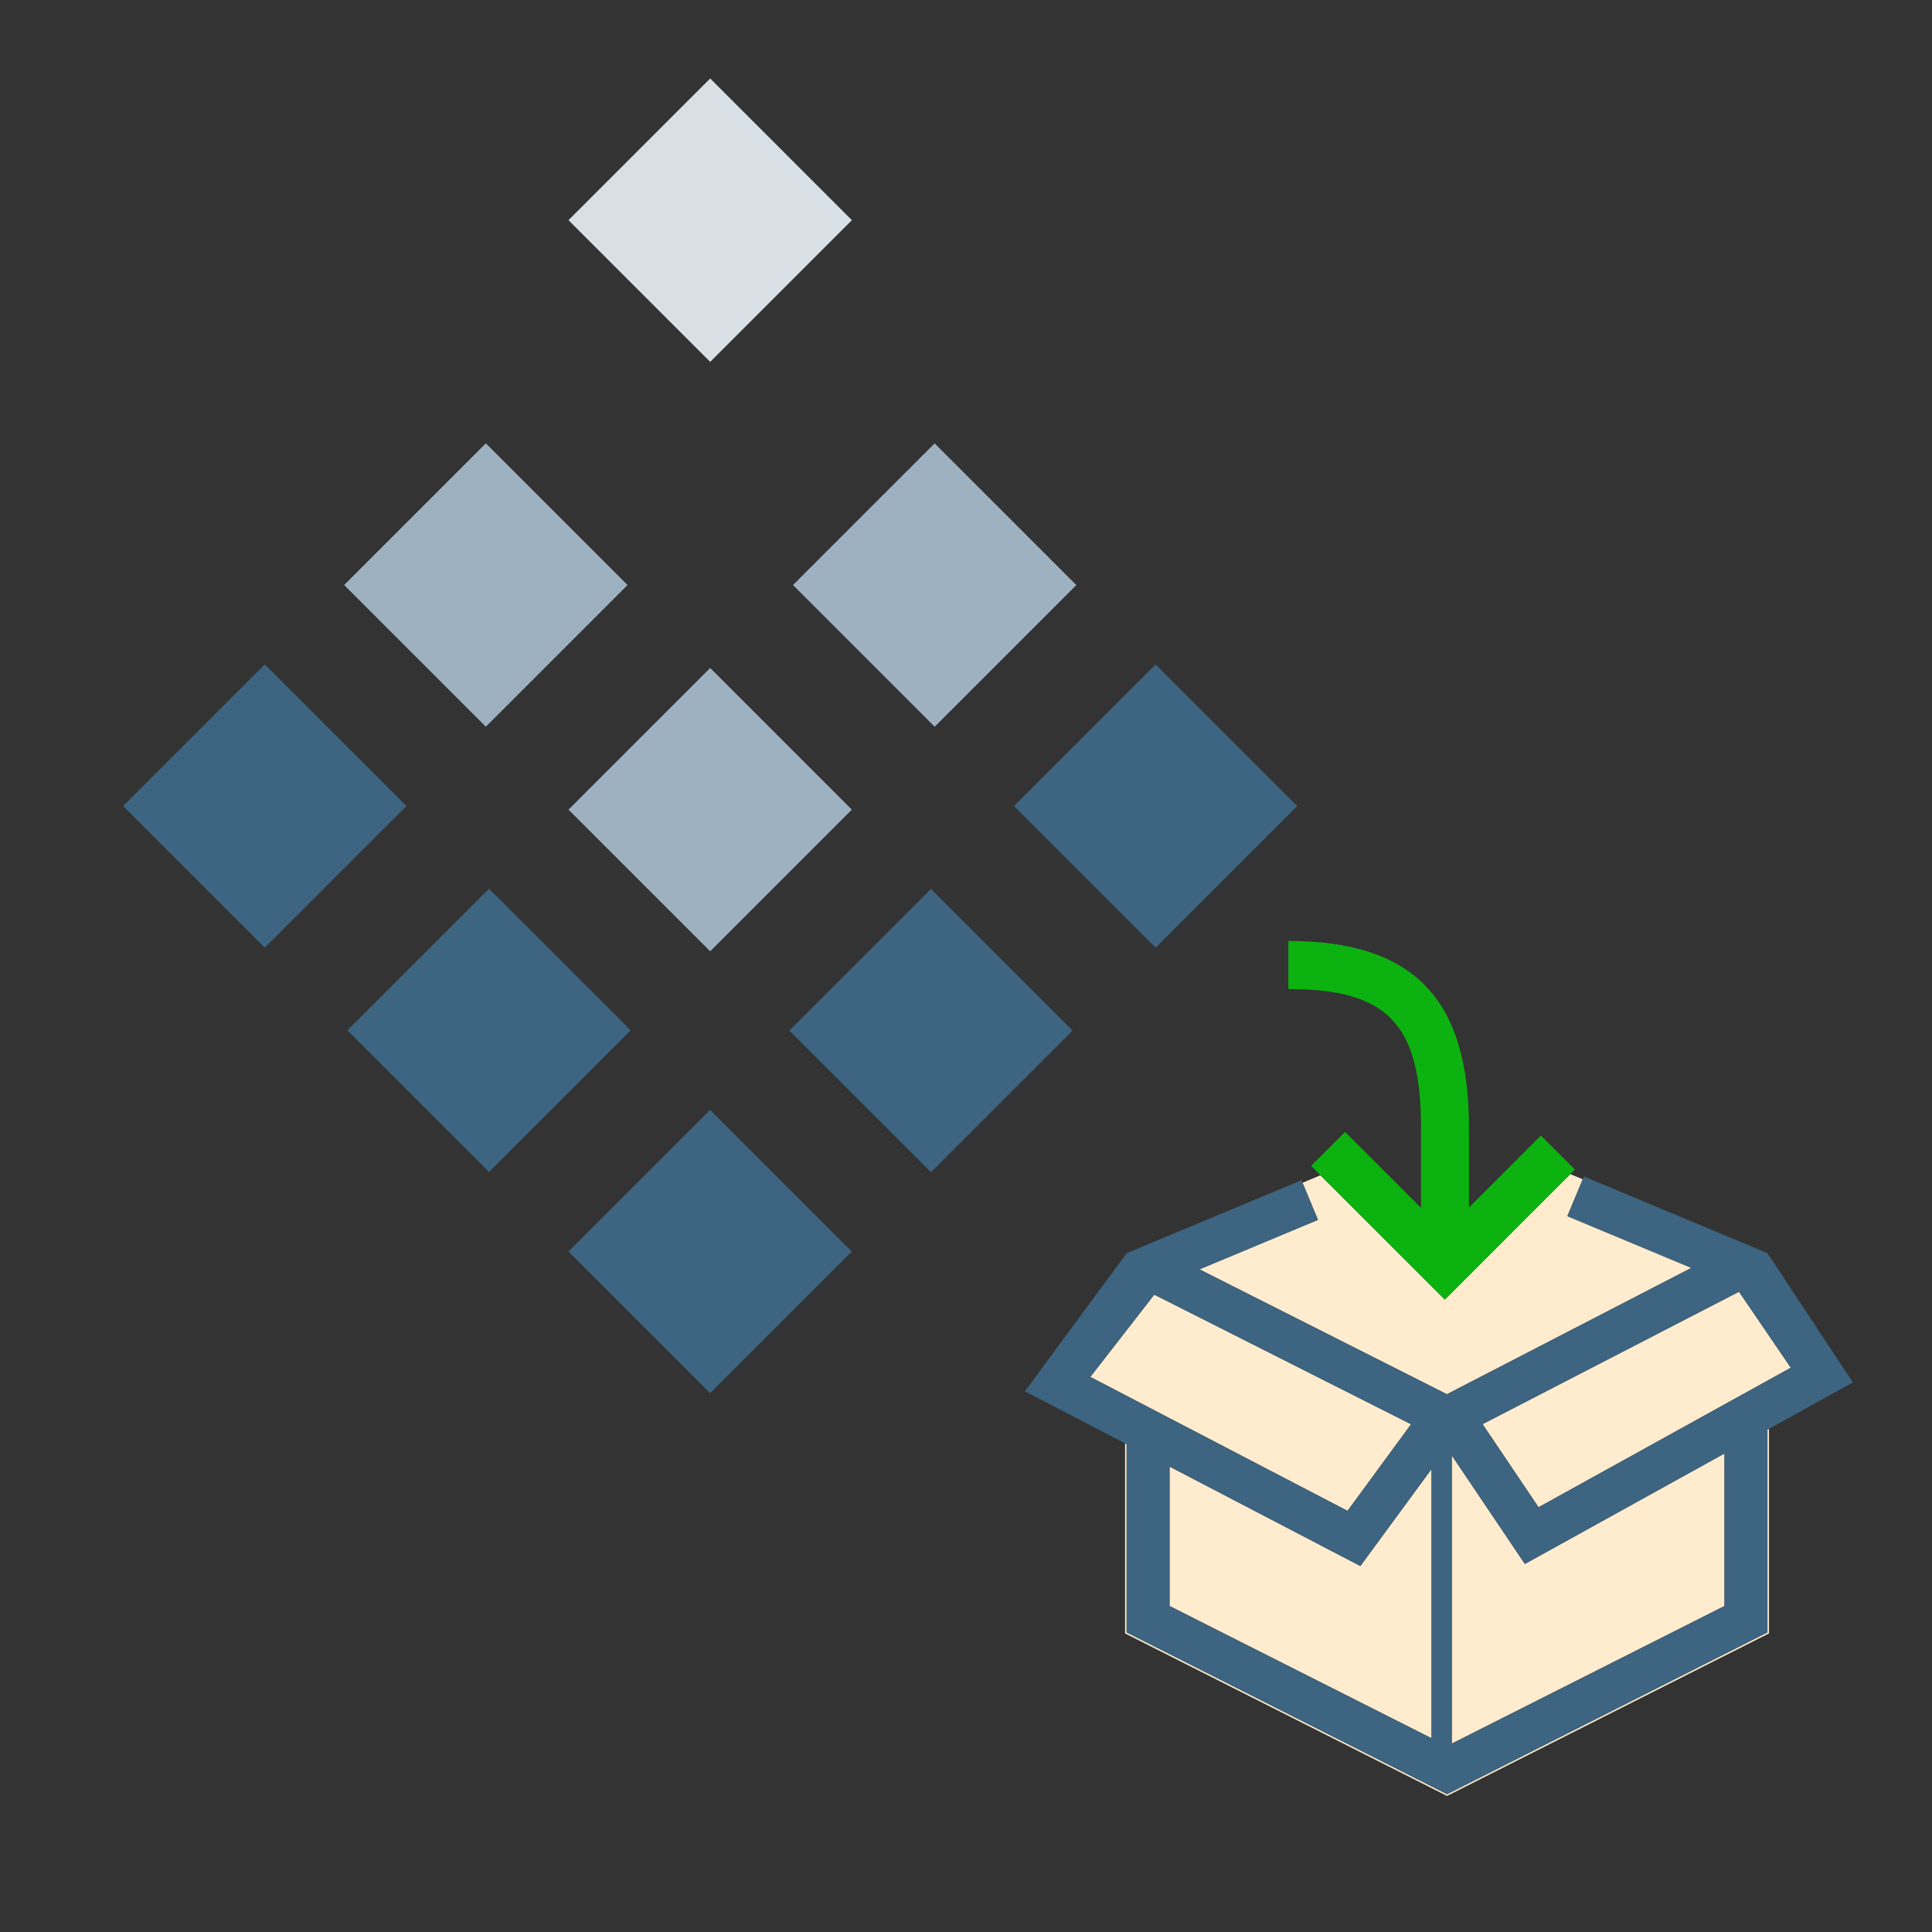 <?xml version="1.0" encoding="utf-8"?>
<!-- Generator: Adobe Illustrator 17.0.0, SVG Export Plug-In . SVG Version: 6.00 Build 0)  -->
<!DOCTYPE svg PUBLIC "-//W3C//DTD SVG 1.1//EN" "http://www.w3.org/Graphics/SVG/1.1/DTD/svg11.dtd">
<svg version="1.1" id="Layer_1" xmlns="http://www.w3.org/2000/svg" x="0px" y="0px"
     width="42px" height="42px" viewBox="0 0 42 42" enable-background="new 0 0 42 42" xml:space="preserve">
<rect x="0" y="0" width="42" height="42" fill="#333333" stroke="none"/>
<g>
	
		<rect x="8.383" y="10.542" transform="matrix(0.707 0.707 -0.707 0.707 12.088 -3.743)" fill="#9EB1C0" width="4.357" height="4.357"/>

  <rect x="3.581" y="15.345" transform="matrix(0.707 -0.707 0.707 0.707 -10.704 9.205)" fill="#3D6480" width="4.356" height="4.356"/>

  <rect x="13.261" y="15.42" transform="matrix(-0.707 -0.707 0.707 -0.707 13.912 40.958)" fill="#9EB1C0" width="4.356" height="4.356"/>

  <rect x="13.26" y="2.611" transform="matrix(0.707 0.707 -0.707 0.707 7.91 -9.515)" fill="#D8E0E6" width="4.357" height="4.357"/>

  <rect x="8.457" y="20.221" transform="matrix(0.707 -0.707 0.707 0.707 -12.724 14.081)" fill="#3D6480" width="4.356" height="4.356"/>

  <rect x="18.137" y="10.542" transform="matrix(-0.707 0.707 -0.707 -0.707 43.675 7.349)" fill="#9EB1C0" width="4.356" height="4.357"/>

  <rect x="18.065" y="20.222" transform="matrix(0.707 -0.707 0.707 0.707 -9.91 20.879)" fill="#3D6480" width="4.355" height="4.355"/>

  <rect x="13.261" y="25.025" transform="matrix(-0.707 -0.707 0.707 -0.707 7.12 57.355)" fill="#3D6480" width="4.356" height="4.356"/>

  <rect x="22.94" y="15.345" transform="matrix(-0.707 0.707 -0.707 -0.707 55.27 12.153)" fill="#3D6480" width="4.356" height="4.356"/>
  <polygon fill="#FFEBCD" points="30.675,30.962 25.093,28.144 23.702,29.933 29.294,32.845 	"/>
  <polygon fill="#FFEBCD" points="26.075,27.595 31.454,30.31 36.769,27.563 34.073,26.438 34.408,25.637 34.136,25.524
		31.409,28.251 28.705,25.549 28.315,25.713 28.651,26.519 	"/>
  <polygon fill="#FFEBCD" points="38.423,31.081 38.423,35.487 31.458,39.005 24.491,35.487 24.491,31.395 24.458,31.378
		24.458,35.509 31.458,39.042 38.456,35.509 38.456,31.062 	"/>
  <polygon fill="#FFEBCD" points="25.425,31.882 25.425,34.913 31.12,37.788 31.12,31.935 29.573,34.044 	"/>
  <polygon fill="#FFEBCD" points="37.489,31.597 33.149,33.999 31.56,31.638 31.56,37.905 37.489,34.913 	"/>
  <polygon fill="#FFEBCD" points="38.931,29.733 37.804,28.081 32.229,30.96 33.446,32.767 	"/>
  <path fill="#3D6480" d="M24.491,35.487l6.967,3.518l6.965-3.518v-4.406l0.033-0.019l1.824-1.009l-1.857-2.811l-3.99-1.666
		l-0.025,0.06l-0.334,0.802l2.695,1.125l-5.314,2.746l-5.379-2.715l2.576-1.076l-0.336-0.805l-0.023-0.056l-3.801,1.586
		l-2.211,3.002l2.178,1.133l0.033,0.017V35.487z M37.804,28.081l1.127,1.652l-5.484,3.033l-1.217-1.807L37.804,28.081z
		 M31.56,31.638l1.59,2.361l4.34-2.402v3.316l-5.93,2.992V31.638z M31.12,37.788l-5.695-2.875v-3.031l4.148,2.162l1.547-2.109
		V37.788z M23.702,29.933l1.391-1.789l5.582,2.818l-1.381,1.883L23.702,29.933z"/>
  <path fill="#0CB20F" d="M34.136,25.524l0.1-0.099l-0.738-0.738l-1.564,1.564v-1.74c0-2.803-1.211-4.055-3.926-4.055v1.045
		c2.156,0,2.883,0.76,2.883,3.01v1.746l-1.65-1.65l-0.738,0.738l0.204,0.204l2.704,2.702L34.136,25.524z"/>
</g>
</svg>
